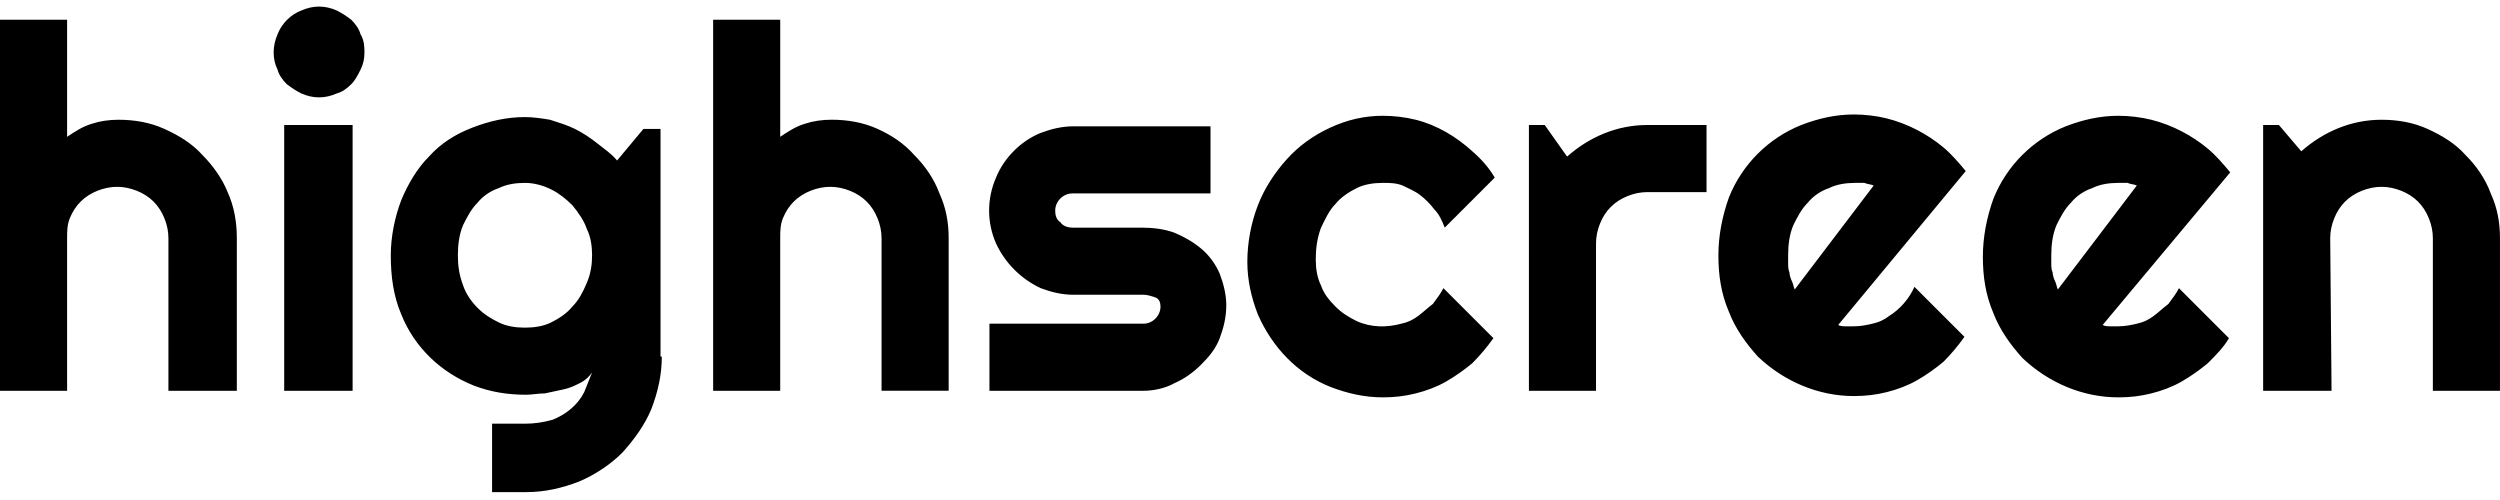 <svg xmlns="http://www.w3.org/2000/svg" width="90" height="18" viewBox="0 0 90 18">
    <path d="M2.416 14.068H0V.711h2.416v4.215c.284-.19.568-.379.9-.473.284-.095.616-.142.947-.142.569 0 1.137.094 1.658.331.521.237.995.521 1.374.947.379.38.71.853.9 1.327.237.52.331 1.09.331 1.658v5.494H6.063V8.574c0-.237-.047-.474-.142-.71-.19-.475-.521-.806-.995-.996-.237-.094-.473-.142-.71-.142s-.474.048-.71.142c-.474.19-.806.521-.995.995-.095.237-.095.474-.095.71v5.495zM13.12 1.895c0 .237-.047.426-.142.616-.095.189-.19.378-.332.52-.142.143-.331.285-.52.332-.427.19-.853.19-1.28 0-.19-.095-.331-.19-.52-.331-.143-.143-.285-.332-.332-.521-.19-.38-.19-.853 0-1.28.142-.378.473-.71.852-.852.427-.19.853-.19 1.28 0 .189.095.33.19.52.332.142.142.285.331.332.52.142.237.142.474.142.664zm-.426 12.173h-2.463V4.5h2.463v9.568zm11.131-1.231c0 .663-.142 1.279-.379 1.895-.236.568-.615 1.09-1.042 1.563-.426.426-.994.805-1.563 1.042-.616.237-1.231.379-1.895.379h-1.231v-2.463H18.9c.332 0 .663-.048.995-.142.473-.19.9-.522 1.137-.995l.284-.71c-.095.141-.237.283-.427.378-.189.095-.378.19-.615.237-.237.047-.427.095-.663.142-.237 0-.474.048-.664.048-.663 0-1.279-.095-1.894-.332-1.185-.474-2.132-1.374-2.606-2.558-.284-.663-.379-1.374-.379-2.132 0-.663.143-1.373.38-1.989.236-.568.568-1.137.994-1.563.426-.474.947-.805 1.563-1.042s1.232-.38 1.895-.38c.284 0 .616.048.9.096.284.094.616.189.9.331.284.142.568.332.805.521.237.19.521.38.71.616l.948-1.137h.616v8.195h.047zm-2.51-3.648c0-.331-.048-.663-.19-.947-.094-.284-.284-.568-.52-.853-.238-.236-.474-.426-.759-.568-.284-.142-.615-.237-.947-.237-.332 0-.663.048-.947.19-.285.094-.569.284-.758.52-.237.238-.38.522-.521.806-.142.332-.19.71-.19 1.09 0 .378.048.71.19 1.089.094.284.284.568.52.805.238.237.474.38.759.521.284.142.615.19.947.19.332 0 .663-.048.947-.19.285-.142.569-.331.758-.568.237-.237.38-.521.521-.853.142-.331.19-.663.19-.995zm6.773 4.88h-2.415V.71h2.415v4.215c.285-.19.569-.379.9-.473.285-.095.616-.142.948-.142.568 0 1.137.094 1.658.331.52.237.947.521 1.326.947.379.38.71.853.9 1.374.237.521.332 1.042.332 1.61v5.495h-2.416V8.574c0-.237-.048-.474-.142-.71-.19-.475-.521-.806-.995-.996-.237-.094-.474-.142-.71-.142-.237 0-.474.048-.711.142-.474.19-.805.521-.995.995-.095.237-.095.474-.095.71v5.495zm13.074 0h-5.542v-2.416h5.542c.332 0 .616-.285.616-.616 0-.142-.047-.284-.19-.332-.142-.047-.284-.094-.426-.094h-2.51c-.427 0-.806-.095-1.185-.237-.71-.332-1.279-.9-1.61-1.61-.332-.759-.332-1.611 0-2.37.284-.71.9-1.326 1.61-1.61.38-.142.758-.237 1.185-.237h4.926v2.416h-4.974c-.331 0-.616.284-.616.616 0 .19.048.332.19.426.095.142.284.19.426.19h2.51c.38 0 .806.047 1.185.19.332.141.663.33.947.568.285.236.521.568.664.9.142.379.236.758.236 1.136 0 .427-.094.806-.236 1.185-.143.379-.38.663-.664.947-.284.284-.615.521-.947.663-.332.19-.758.284-1.137.284zm12.648-7.674l-1.8 1.8c-.095-.237-.19-.474-.38-.663-.142-.19-.331-.38-.52-.521-.19-.143-.427-.237-.616-.332-.237-.095-.474-.095-.71-.095-.332 0-.664.048-.948.19-.284.142-.569.331-.758.568-.237.237-.379.569-.521.853-.142.379-.19.758-.19 1.137 0 .331.048.663.19.947.095.284.284.521.52.758.238.237.475.379.759.52.52.238 1.09.238 1.61.096.237-.048.427-.142.616-.285.19-.142.332-.284.521-.426.142-.19.284-.379.38-.568l1.8 1.8c-.238.331-.475.615-.759.9-.284.237-.616.473-.947.663-.332.19-.71.331-1.09.426-.379.095-.757.142-1.184.142-.663 0-1.279-.142-1.895-.379-1.184-.473-2.084-1.42-2.605-2.605-.237-.616-.379-1.232-.379-1.895 0-.71.142-1.42.38-2.037.236-.615.615-1.184 1.041-1.657.427-.474.948-.853 1.563-1.137.616-.284 1.232-.427 1.895-.427.38 0 .805.048 1.184.143.758.189 1.469.615 2.037 1.136.332.285.616.616.806.948zm3.647 7.673h-2.416V4.5h.569l.805 1.137c.805-.71 1.8-1.137 2.89-1.137h2.13v2.416h-2.13c-.238 0-.474.047-.711.142-.474.19-.806.52-.995.995-.095.236-.142.473-.142.71v5.305zm8.716-2.368c.094.047.19.047.284.047h.284c.237 0 .474-.047.663-.094.237-.048.427-.142.616-.285.379-.236.71-.615.9-1.042l1.8 1.8c-.237.332-.474.616-.758.9-.284.237-.616.474-.947.663-.332.19-.71.332-1.09.427-.379.095-.758.142-1.184.142-1.279 0-2.51-.521-3.458-1.421-.426-.474-.805-.995-1.042-1.61-.284-.664-.379-1.327-.379-2.038 0-.71.142-1.42.38-2.084.473-1.184 1.42-2.131 2.604-2.605.616-.237 1.232-.379 1.895-.379.38 0 .805.047 1.184.142.758.19 1.469.569 2.037 1.042.284.237.569.569.805.853L66.174 11.7zm1.279-5.021c-.095-.047-.237-.047-.332-.095h-.332c-.331 0-.663.048-.947.19-.284.094-.568.284-.758.52-.237.238-.379.522-.52.806-.143.332-.19.71-.19 1.09v.284c0 .094 0 .237.047.331 0 .095.047.237.095.332.047.095.047.19.095.284l2.842-3.742zm8.242 5.021c.094.047.19.047.284.047h.284c.237 0 .474-.047.663-.094.237-.048.427-.142.616-.285.19-.142.332-.284.521-.426.142-.19.284-.379.38-.568l1.8 1.8c-.19.331-.475.615-.759.9-.284.237-.616.473-.947.663-.332.19-.71.331-1.09.426-.379.095-.758.142-1.184.142-1.279 0-2.51-.52-3.458-1.42-.426-.474-.805-.996-1.042-1.611-.284-.663-.379-1.327-.379-2.037s.142-1.421.38-2.084c.473-1.185 1.42-2.132 2.604-2.606.616-.236 1.232-.379 1.895-.379.38 0 .805.048 1.184.143.758.189 1.469.568 2.037 1.042.284.236.569.568.805.852L75.695 11.7zm1.231-5.021c-.094-.047-.237-.047-.331-.095h-.332c-.331 0-.663.048-.947.19-.284.094-.569.284-.758.52-.237.238-.38.522-.521.806-.142.332-.19.71-.19 1.09v.284c0 .094 0 .237.048.331 0 .095.047.237.094.332.048.095.048.19.095.284l2.842-3.742zm7.01 7.39h-2.462V4.5h.568l.805.947c.806-.71 1.8-1.136 2.89-1.136.568 0 1.137.094 1.658.331.52.237.994.521 1.373.947.38.38.71.853.9 1.374.237.521.332 1.042.332 1.61v5.495h-2.416V8.574c0-.237-.047-.474-.142-.71-.19-.475-.52-.806-.995-.996-.236-.094-.473-.142-.71-.142s-.474.048-.71.142c-.474.19-.806.521-.995.995-.095.237-.143.474-.143.71l.048 5.495z"/>
</svg>
